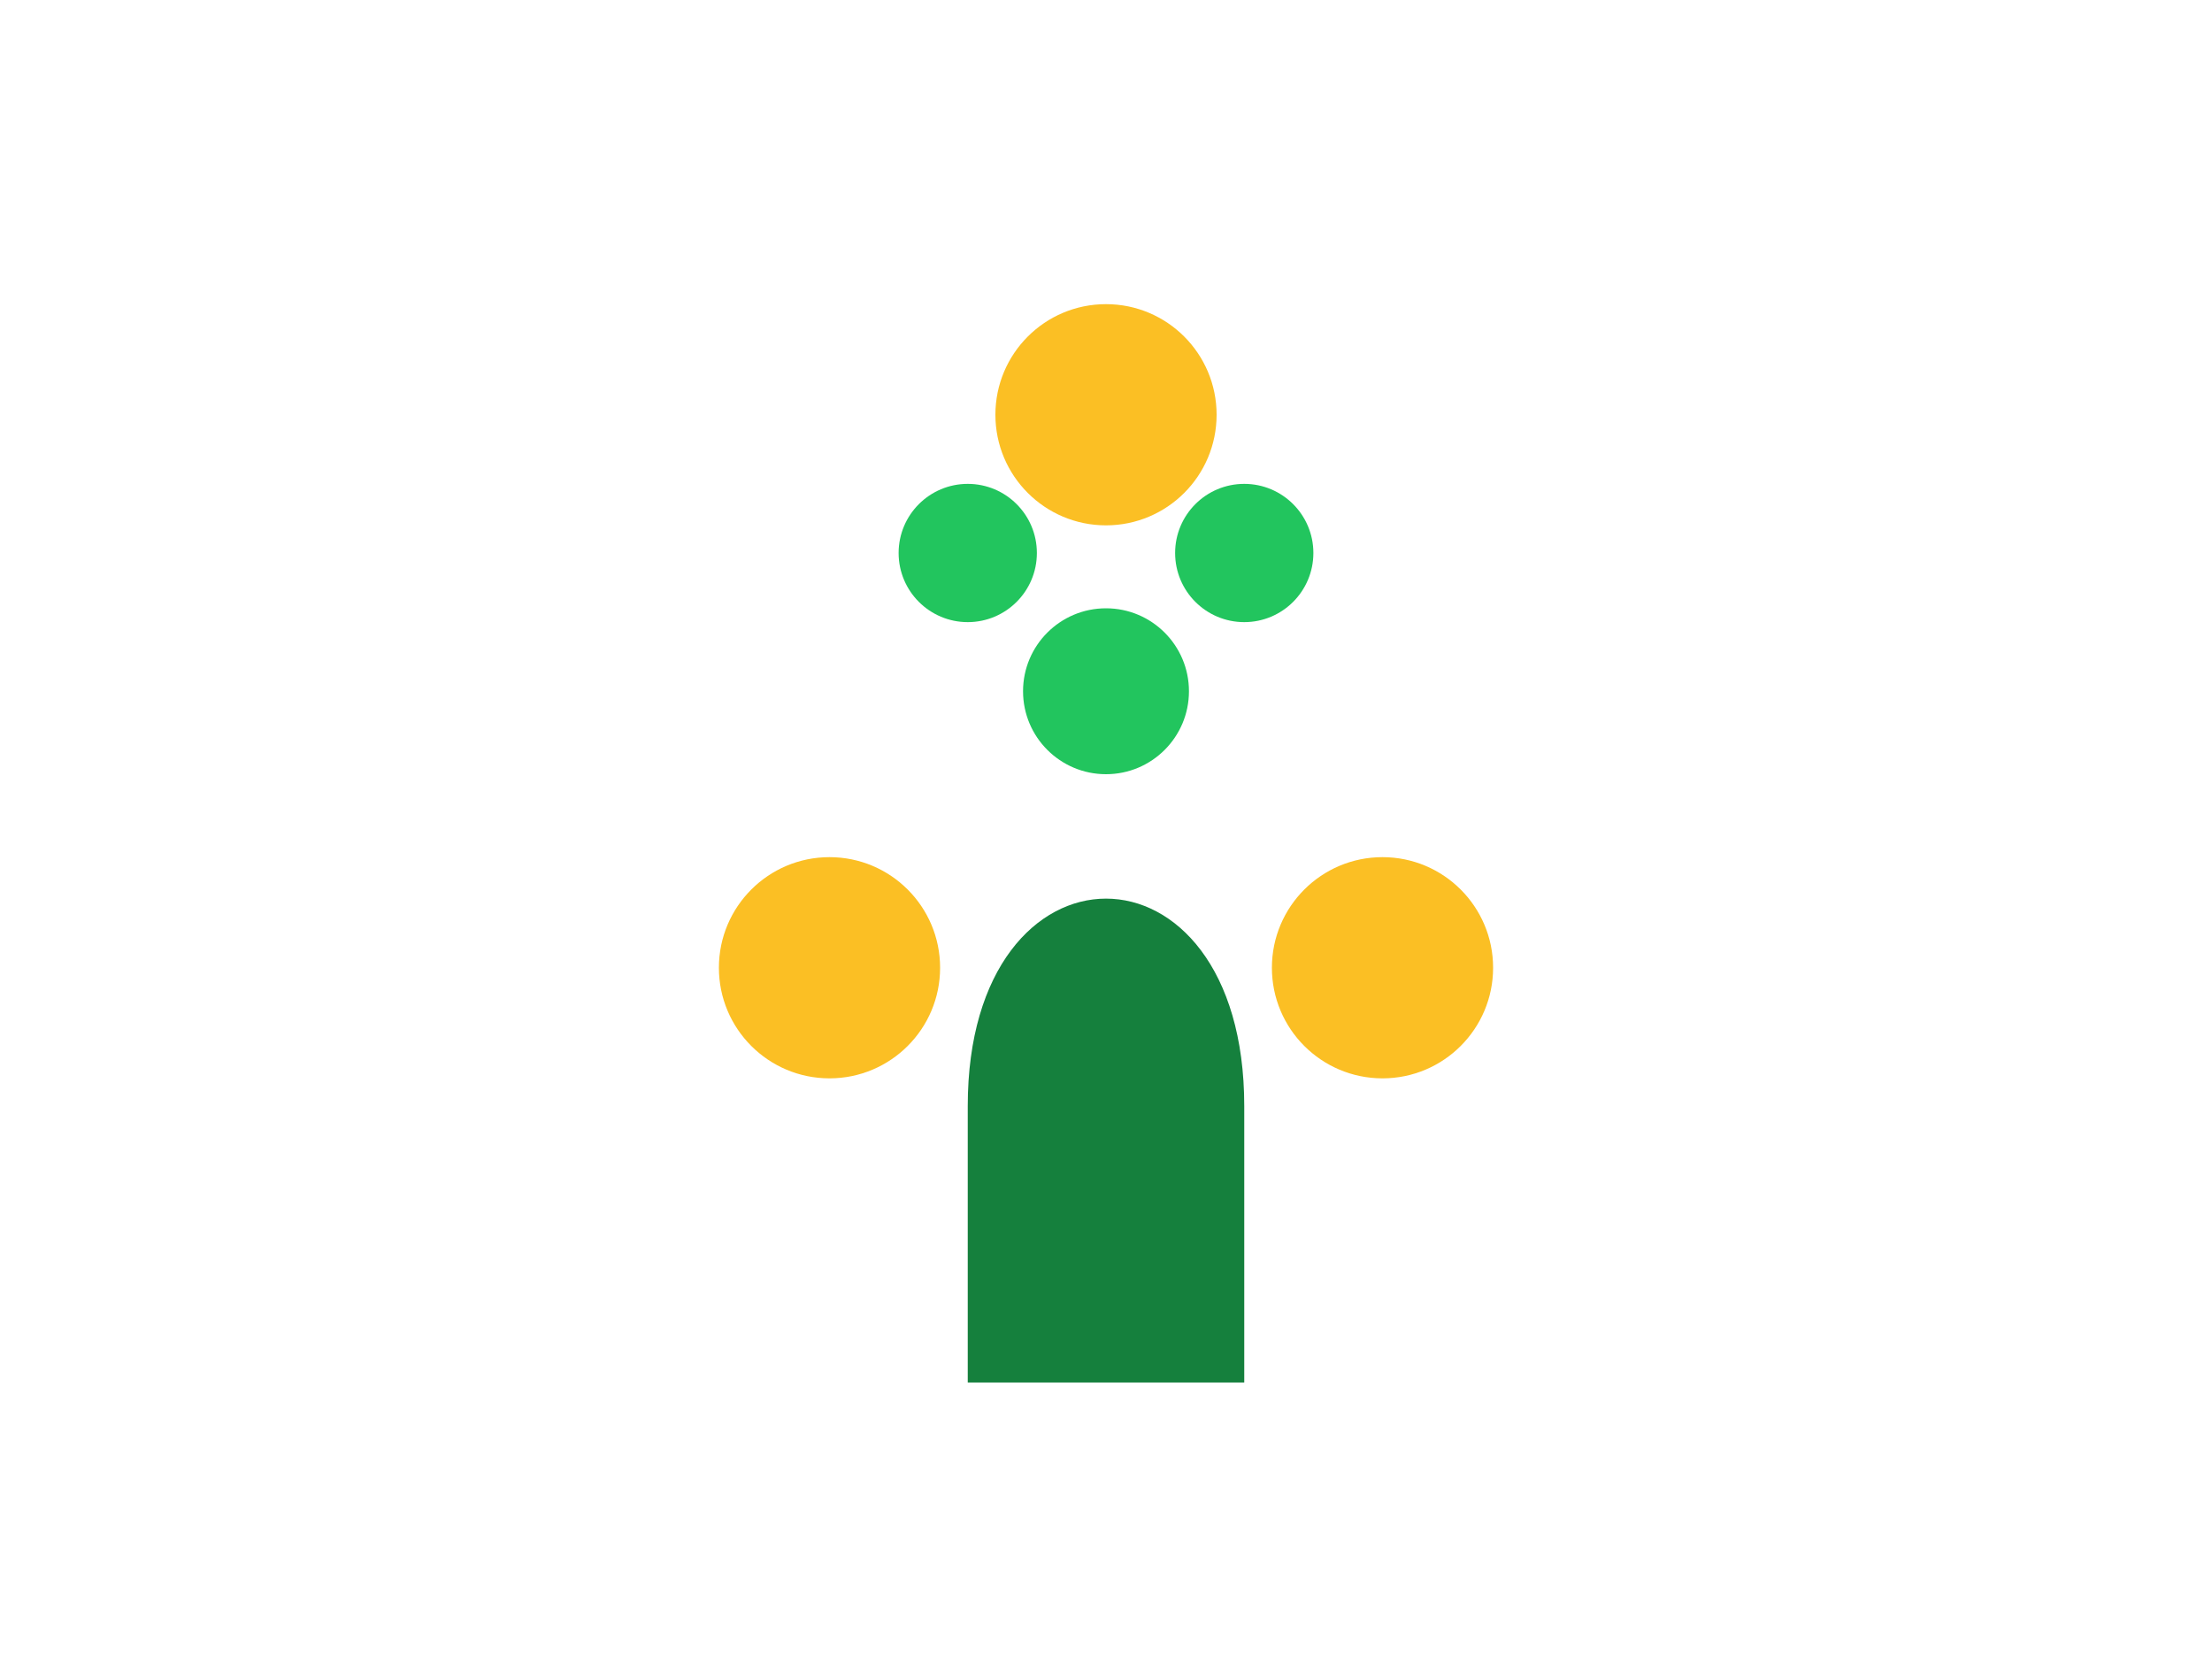<svg xmlns="http://www.w3.org/2000/svg" viewBox="0 0 800 600">
  <style>
    .coins { fill: #fbbf24 }
    .plant { fill: #15803d }
    .growth { fill: #22c55e }
  </style>
  <g class="plant">
    <path d="M350,400 C350,300 450,300 450,400 L450,500 L350,500 Z"/>
  </g>
  <g class="growth">
    <circle cx="400" cy="250" r="30"/>
    <circle cx="350" cy="200" r="25"/>
    <circle cx="450" cy="200" r="25"/>
  </g>
  <g class="coins">
    <circle cx="300" cy="350" r="40"/>
    <circle cx="500" cy="350" r="40"/>
    <circle cx="400" cy="150" r="40"/>
  </g>
</svg>